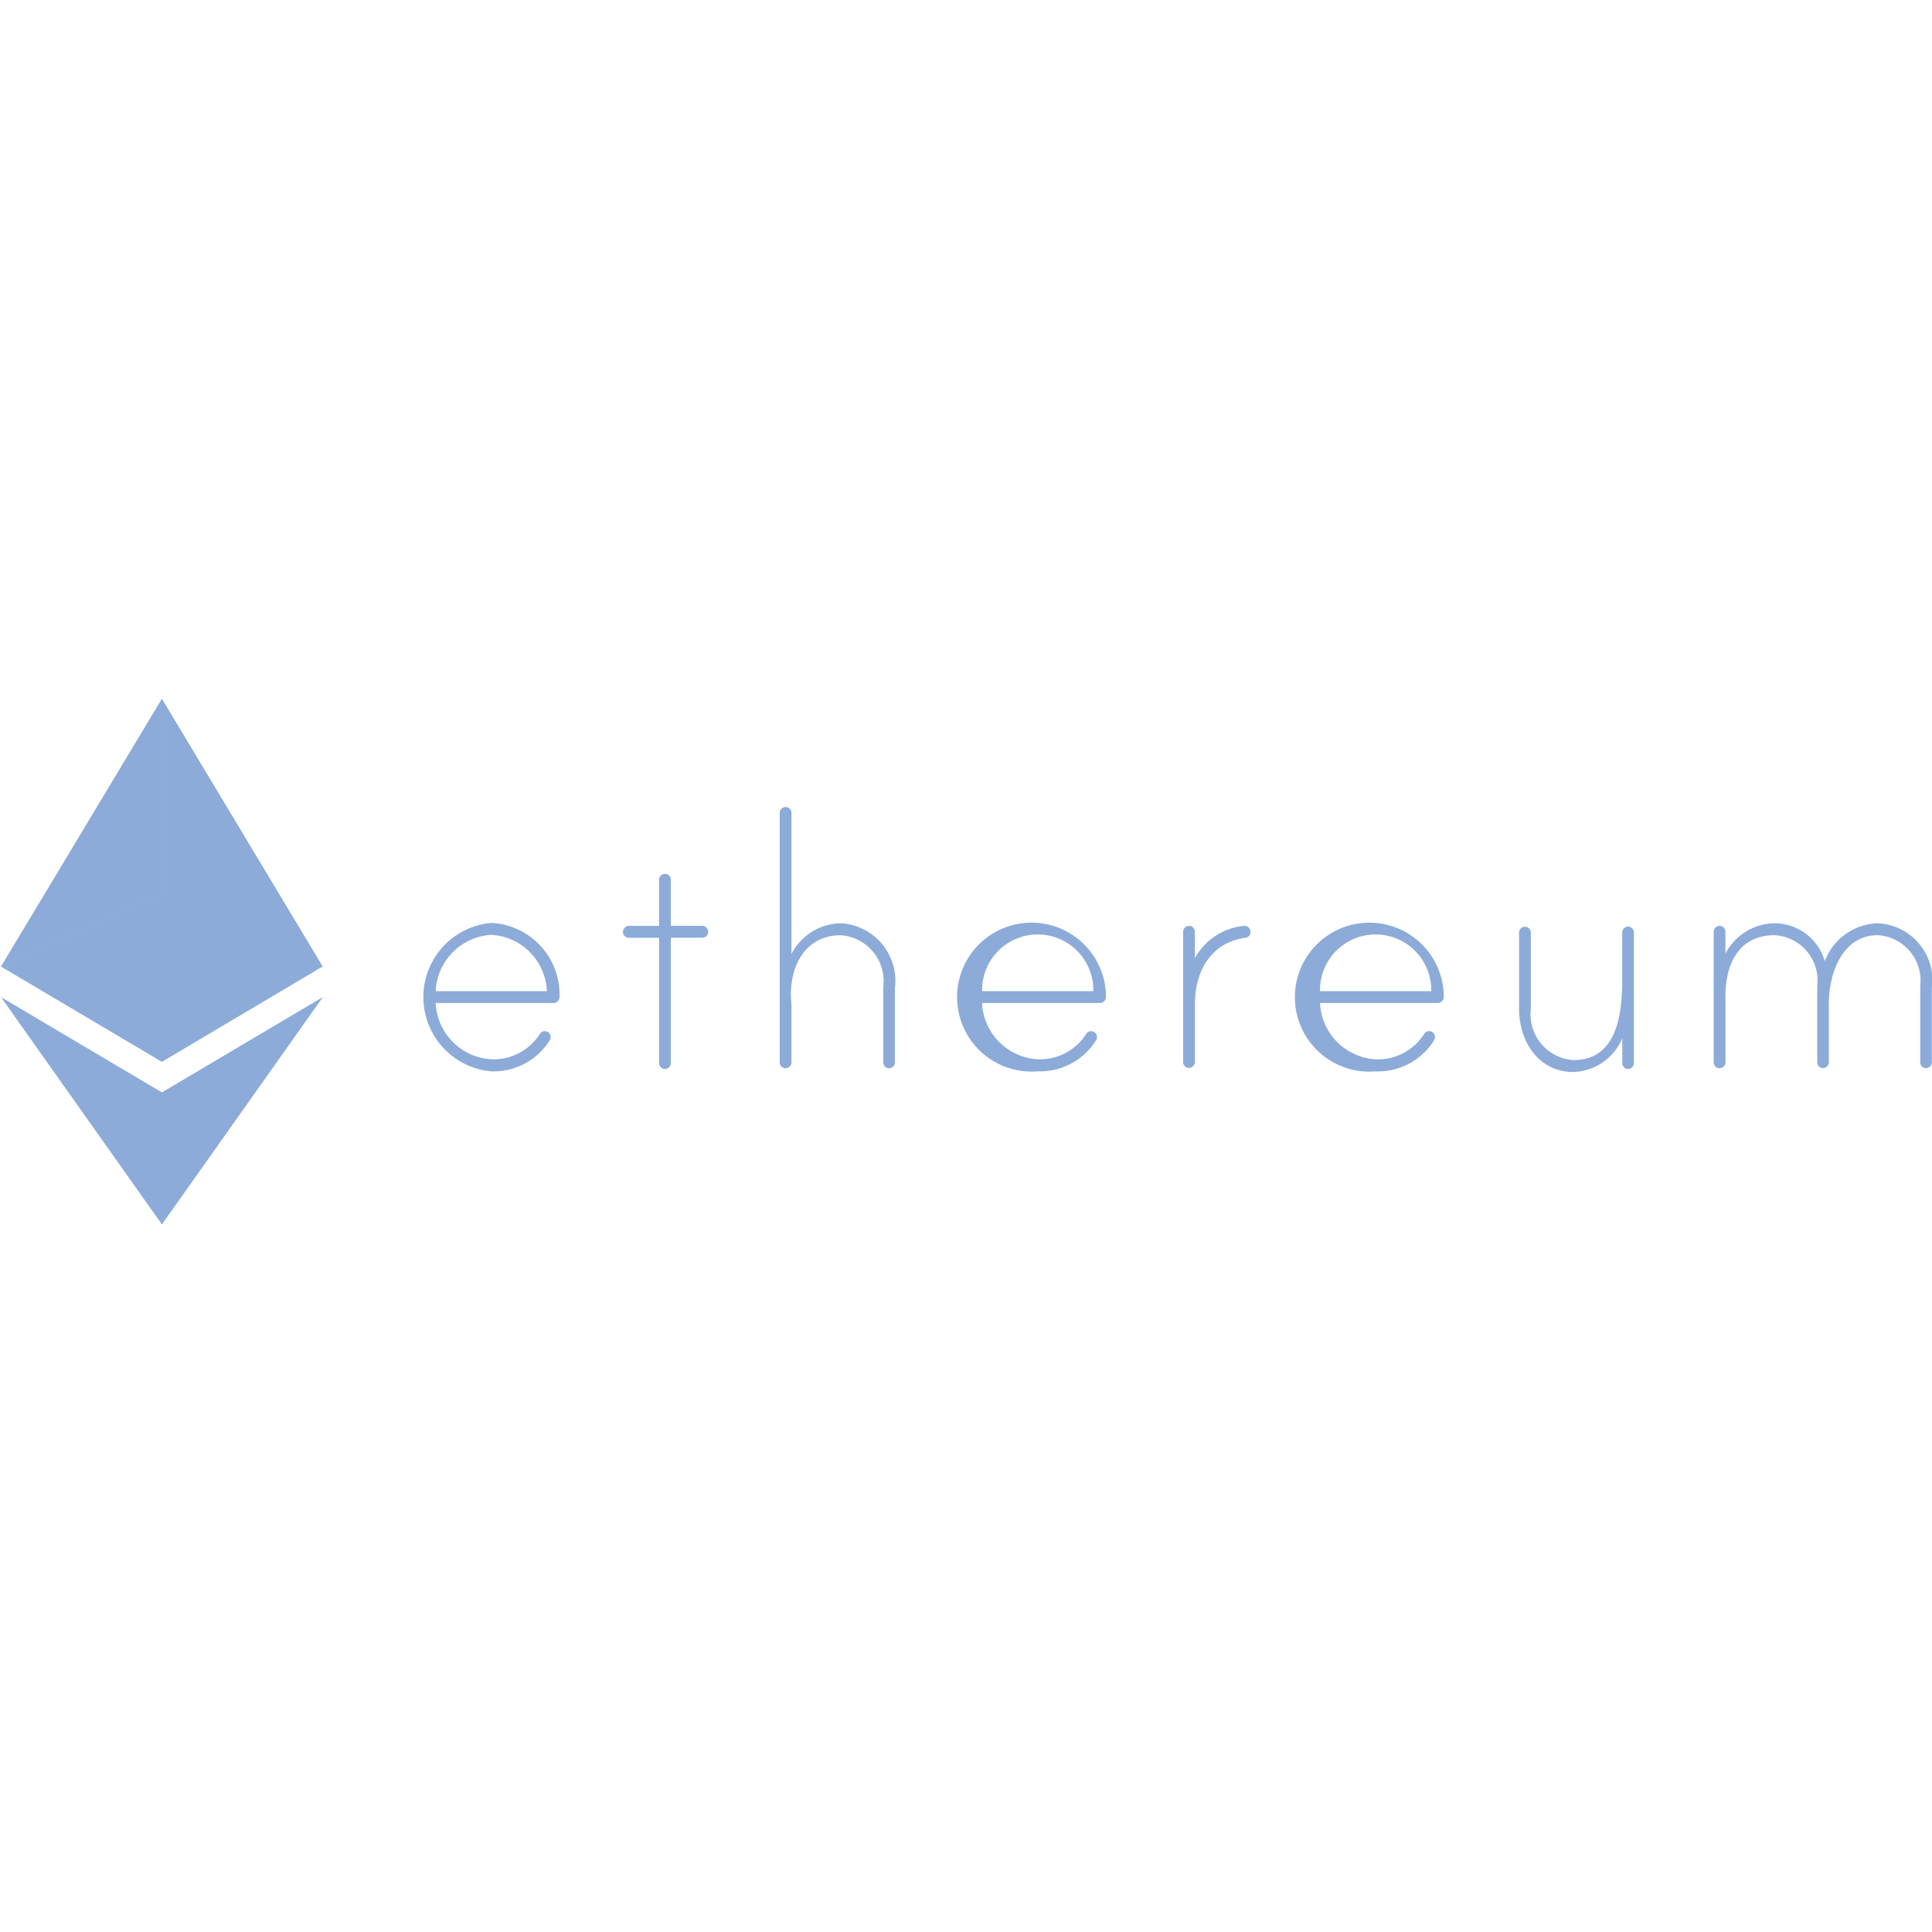 <svg xmlns="http://www.w3.org/2000/svg" width="100" height="100" viewBox="0 0 100 100">
  <defs>
    <style>
      .cls-1 {
        fill-rule: evenodd;
      }
    </style>
  </defs>
  <path id="_5" data-name="5" class="cls-1" d="M28.96,51.6a0.318,0.318,0,0,1-.316.315H22.551a3.059,3.059,0,0,0,2.879,2.913,2.841,2.841,0,0,0,2.506-1.3,0.3,0.3,0,0,1,.388-0.127,0.3,0.3,0,0,1,.172.223,0.317,0.317,0,0,1-.04.215,3.425,3.425,0,0,1-3.031,1.613,3.857,3.857,0,0,1,0-7.683A3.711,3.711,0,0,1,28.96,51.6m-0.652-.3a3.045,3.045,0,0,0-2.879-2.913A3.06,3.06,0,0,0,22.551,51.3h5.757Zm8.047-3.379a0.311,0.311,0,0,1,.3.309,0.3,0.3,0,0,1-.3.307H34.722v6.487a0.3,0.3,0,1,1-.608,0V48.538h-1.57a0.3,0.3,0,0,1-.3-0.307,0.314,0.314,0,0,1,.3-0.309h1.57V45.549a0.309,0.309,0,0,1,.244-0.312,0.3,0.3,0,0,1,.364.3v2.383h1.633Zm9.965,3.136v3.931a0.311,0.311,0,0,1-.3.307,0.3,0.3,0,0,1-.3-0.307V51.058a2.377,2.377,0,0,0-2.2-2.65c-1.873,0-2.682,1.658-2.574,3.355,0,0.045.02,0.242,0.02,0.263v2.95a0.31,0.31,0,0,1-.244.312,0.3,0.3,0,0,1-.364-0.3V42.076a0.3,0.3,0,1,1,.609,0v7.3a2.933,2.933,0,0,1,2.55-1.588,2.987,2.987,0,0,1,2.814,3.266M57.246,51.6a0.318,0.318,0,0,1-.316.315h-6.1a3.059,3.059,0,0,0,2.879,2.913,2.841,2.841,0,0,0,2.506-1.3,0.3,0.3,0,0,1,.388-0.127,0.3,0.3,0,0,1,.172.223,0.317,0.317,0,0,1-.04.215,3.425,3.425,0,0,1-3.031,1.613A3.854,3.854,0,1,1,57.246,51.6m-0.656-.3a2.879,2.879,0,1,0-5.757,0h5.757Zm8.135-3.091a0.3,0.3,0,0,1-.284.332c-1.79.264-2.594,1.742-2.594,3.464v2.95a0.311,0.311,0,0,1-.244.312,0.3,0.3,0,0,1-.364-0.3V48.243a0.309,0.309,0,0,1,.244-0.312,0.3,0.3,0,0,1,.364.3V49.6a3.245,3.245,0,0,1,2.55-1.678,0.312,0.312,0,0,1,.328.284M74.733,51.6a0.318,0.318,0,0,1-.316.315H68.324A3.059,3.059,0,0,0,71.2,54.83a2.841,2.841,0,0,0,2.506-1.3A0.3,0.3,0,0,1,74.1,53.4a0.3,0.3,0,0,1,.172.223,0.316,0.316,0,0,1-.04.215A3.424,3.424,0,0,1,71.2,55.455,3.855,3.855,0,1,1,74.733,51.6m-0.652-.3a2.879,2.879,0,1,0-5.757,0h5.757ZM84.57,48.287v6.737a0.311,0.311,0,0,1-.3.308,0.3,0.3,0,0,1-.3-0.308v-1.28a2.853,2.853,0,0,1-2.53,1.743c-1.809,0-2.814-1.588-2.814-3.266v-3.95a0.3,0.3,0,1,1,.609,0v3.95a2.377,2.377,0,0,0,2.2,2.65c2.05,0,2.53-1.94,2.53-4.084V48.271a0.309,0.309,0,0,1,.392-0.3,0.331,0.331,0,0,1,.22.312m15.414,2.747v3.95a0.311,0.311,0,0,1-.3.308,0.3,0.3,0,0,1-.3-0.308v-3.95a2.355,2.355,0,0,0-2.2-2.626c-1.834,0-2.53,1.986-2.53,3.529v3.047a0.311,0.311,0,0,1-.3.308,0.3,0.3,0,0,1-.3-0.308v-3.95a2.355,2.355,0,0,0-2.2-2.626c-1.854,0-2.619,1.479-2.55,3.444a0.391,0.391,0,0,1,0,.153v2.971a0.31,0.31,0,0,1-.248.312,0.3,0.3,0,0,1-.364-0.3V48.243a0.309,0.309,0,0,1,.244-0.312,0.3,0.3,0,0,1,.364.3v1.126a2.916,2.916,0,0,1,2.55-1.568,2.713,2.713,0,0,1,2.594,1.965,3.017,3.017,0,0,1,2.746-1.965,2.966,2.966,0,0,1,2.815,3.242M8.38,36.167h0L0.052,50.026l8.327-3.8V36.167m0,10.061h0l-8.327,3.8L8.38,54.961V46.227m0-10.061h0V46.227l8.324,3.8L8.38,36.167m0,10.061h0v8.733L16.7,50.026l-8.324-3.8M0.052,51.609h0L8.38,63.376V56.543L0.052,51.609m16.658,0L8.38,56.543v6.833l8.331-11.767m0,0h0" fill="#8cabd9"/>
</svg>
